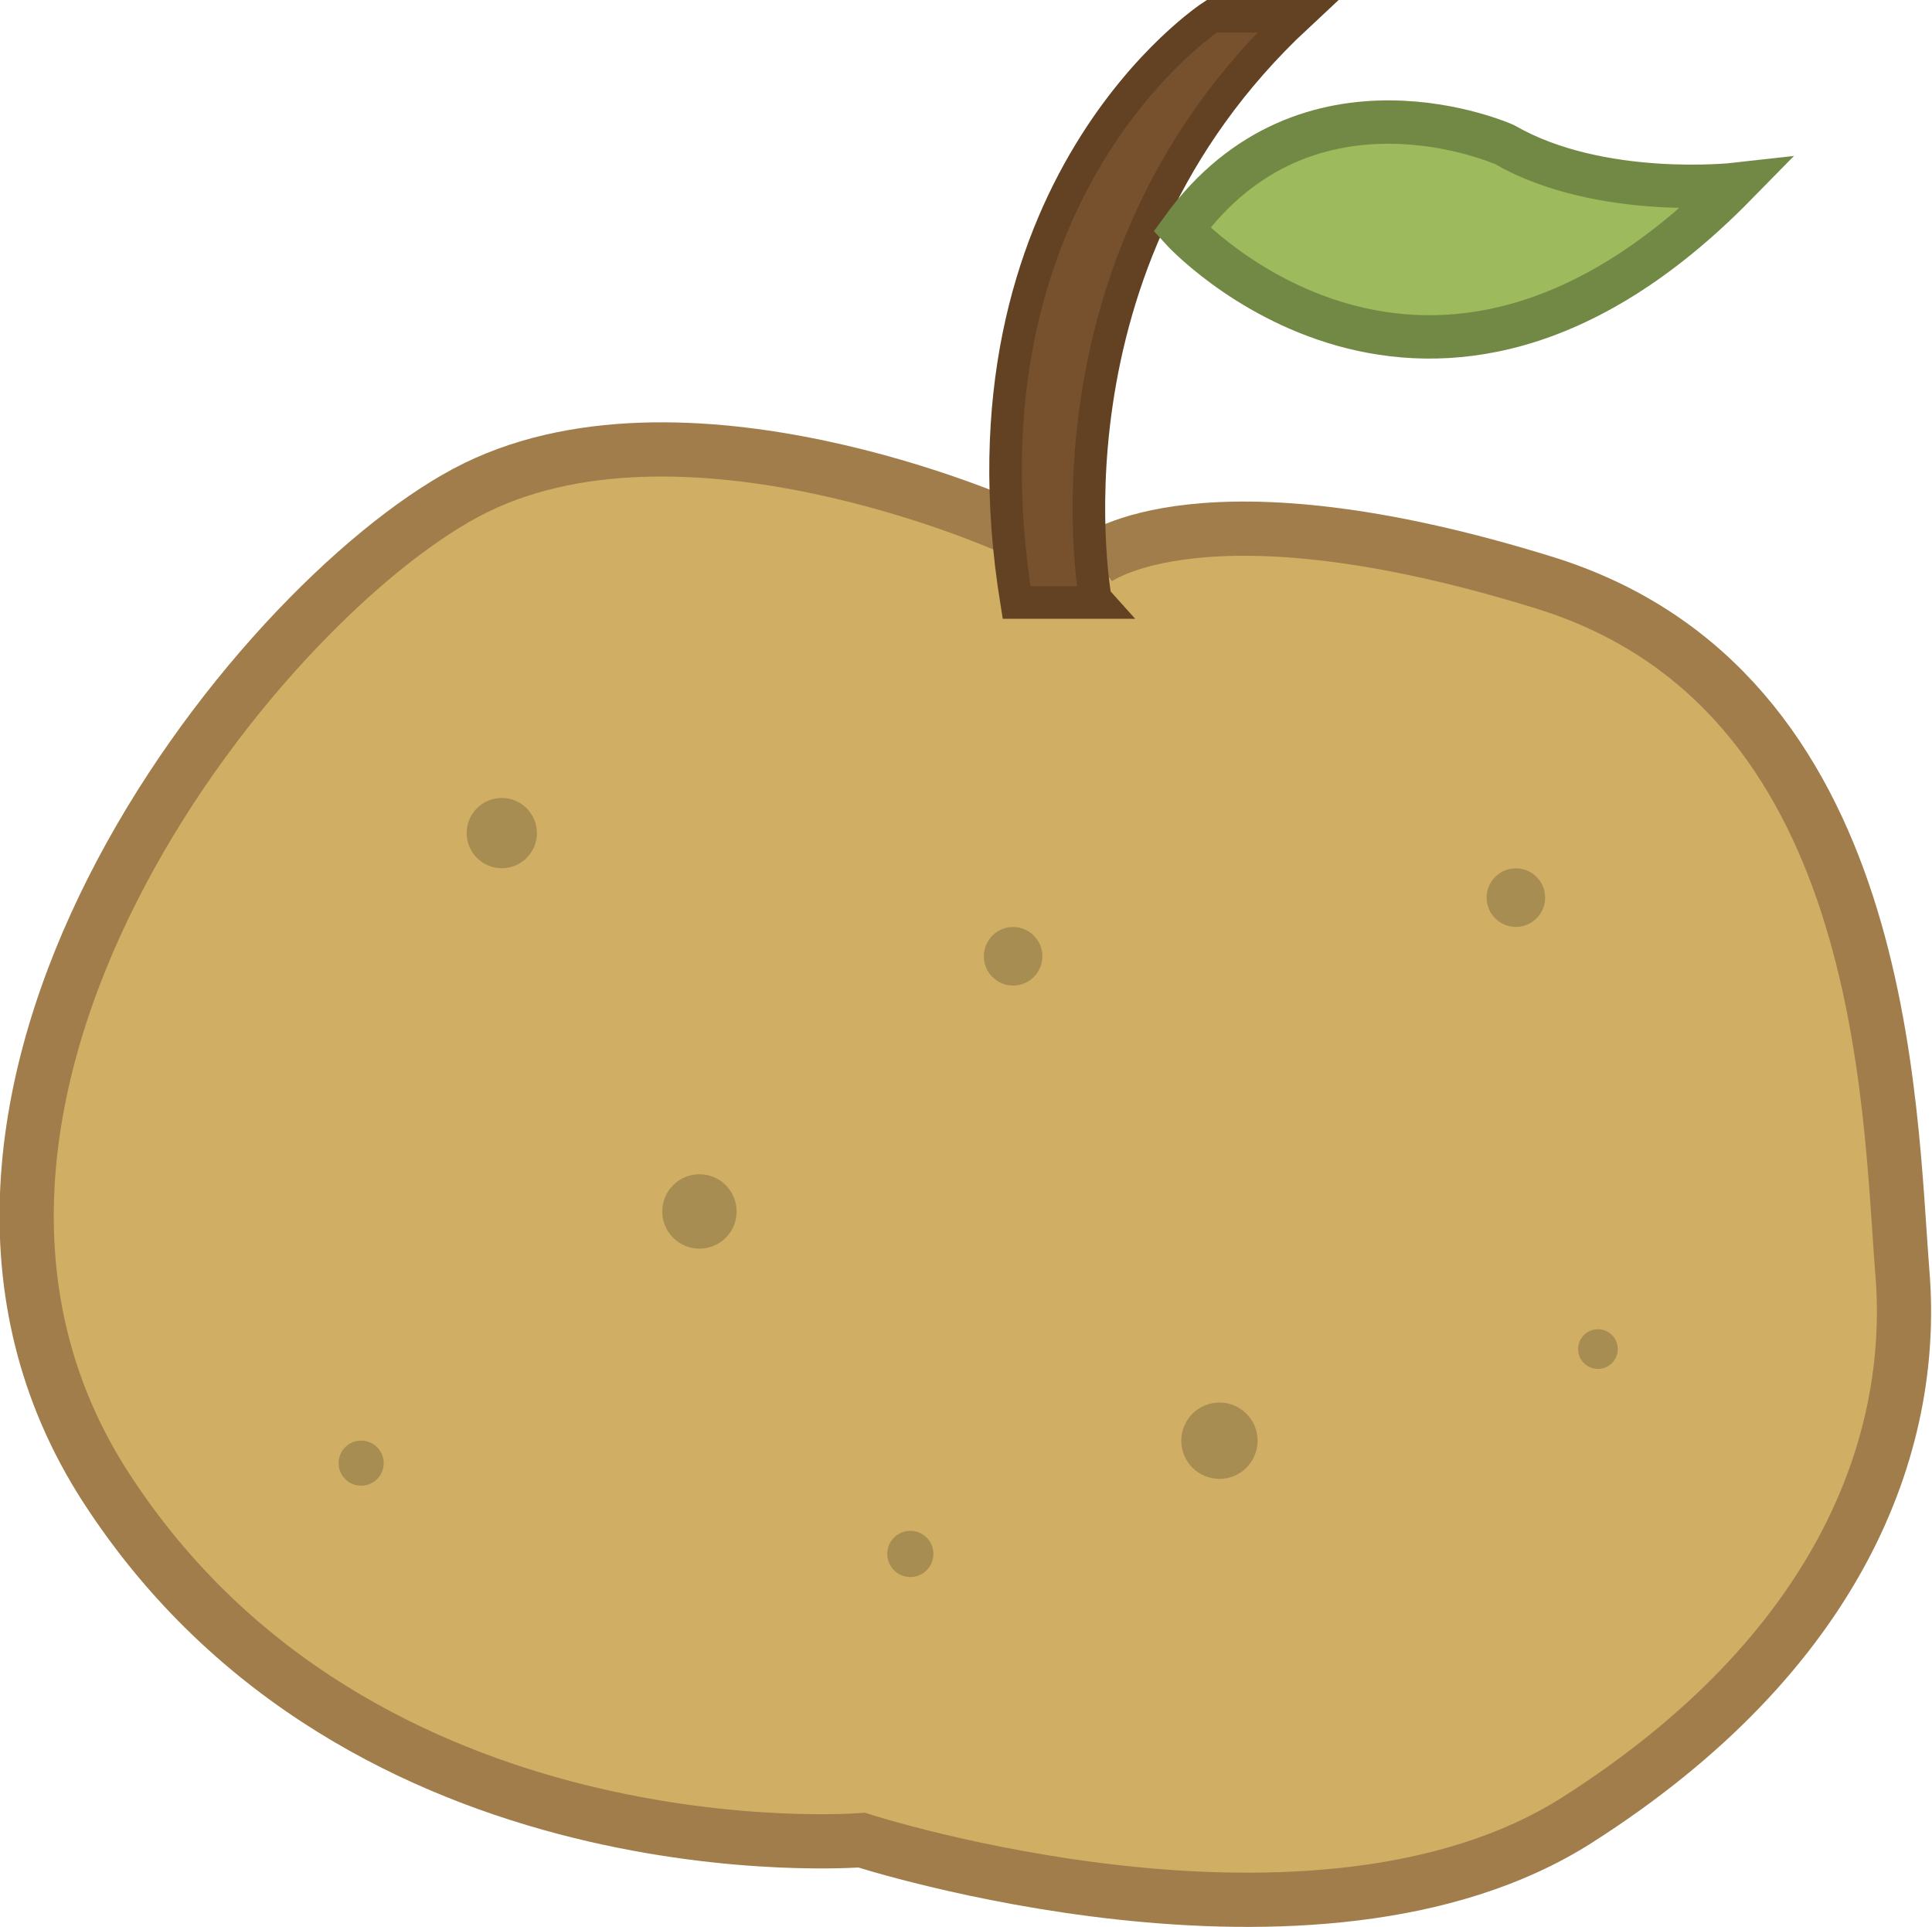 <svg xmlns="http://www.w3.org/2000/svg" viewBox="0 0 178.19 177.68"><defs><style>.cls-1{fill:#d0ae64;}.cls-2{fill:#77502e;}.cls-3{fill:#9dba5d;}.cls-4{fill:#a88d52;}.cls-5,.cls-6,.cls-7{fill:none;stroke-miterlimit:10;}.cls-5{stroke:#a17d4b;stroke-width:5px;}.cls-6{stroke:#634223;stroke-width:3px;}.cls-7{stroke:#728945;stroke-width:4px;}</style></defs><g id="レイヤー_2" data-name="レイヤー 2"><g id="なし"><path class="cls-1" d="M90.74,47.68s-28.57-13-47.7-2.26-53.48,52.37-33.2,91.79,68.7,32.1,68.7,32.1,46.74,19.15,80.52-10.7,6.2-93.48,0-96.86-33.22-19.71-58-10.13Z"/><path class="cls-2" d="M93.74,55.56s-6.19-33.79,18-54.06h7.89S94.31,25.71,101.06,55.56Z"/><path class="cls-3" d="M106.34,20.14S123,5.44,138.79,13.33s22.53,2.24,22.53,2.24S135.83,47.78,106.34,20.14Z"/><circle class="cls-4" cx="46.28" cy="76.82" r="3.24"/><circle class="cls-4" cx="112.47" cy="132.85" r="3.52"/><circle class="cls-4" cx="64.51" cy="111.71" r="3.43"/><circle class="cls-4" cx="139.81" cy="82.77" r="2.7"/><circle class="cls-4" cx="33.31" cy="134.92" r="2.08"/><circle class="cls-4" cx="93.44" cy="88.18" r="2.7"/><circle class="cls-4" cx="83.96" cy="143.29" r="2.13"/><circle class="cls-4" cx="147.38" cy="124.4" r="1.83"/><path class="cls-5" d="M93,48.55s-30.3-13.64-50-3.13-56.16,56.37-33.2,91.79c23.47,36.23,69.67,32.47,69.67,32.47s41.82,13.54,66-1.86,31.25-34.55,30-50.32-1.36-53.94-33-63.76-41.45-2.12-41.45-2.12"/><path class="cls-6" d="M119.65,1.5h-7.89s-24.21,15.77-18,54.06h7.32S95.06,24.4,119.65,1.5Z"/><path class="cls-7" d="M109,21.17S131.65,46,160.09,17c0,0-12.48,1.41-21.3-3.65C138.79,13.33,120.58,5.18,109,21.17Z"/></g></g></svg>